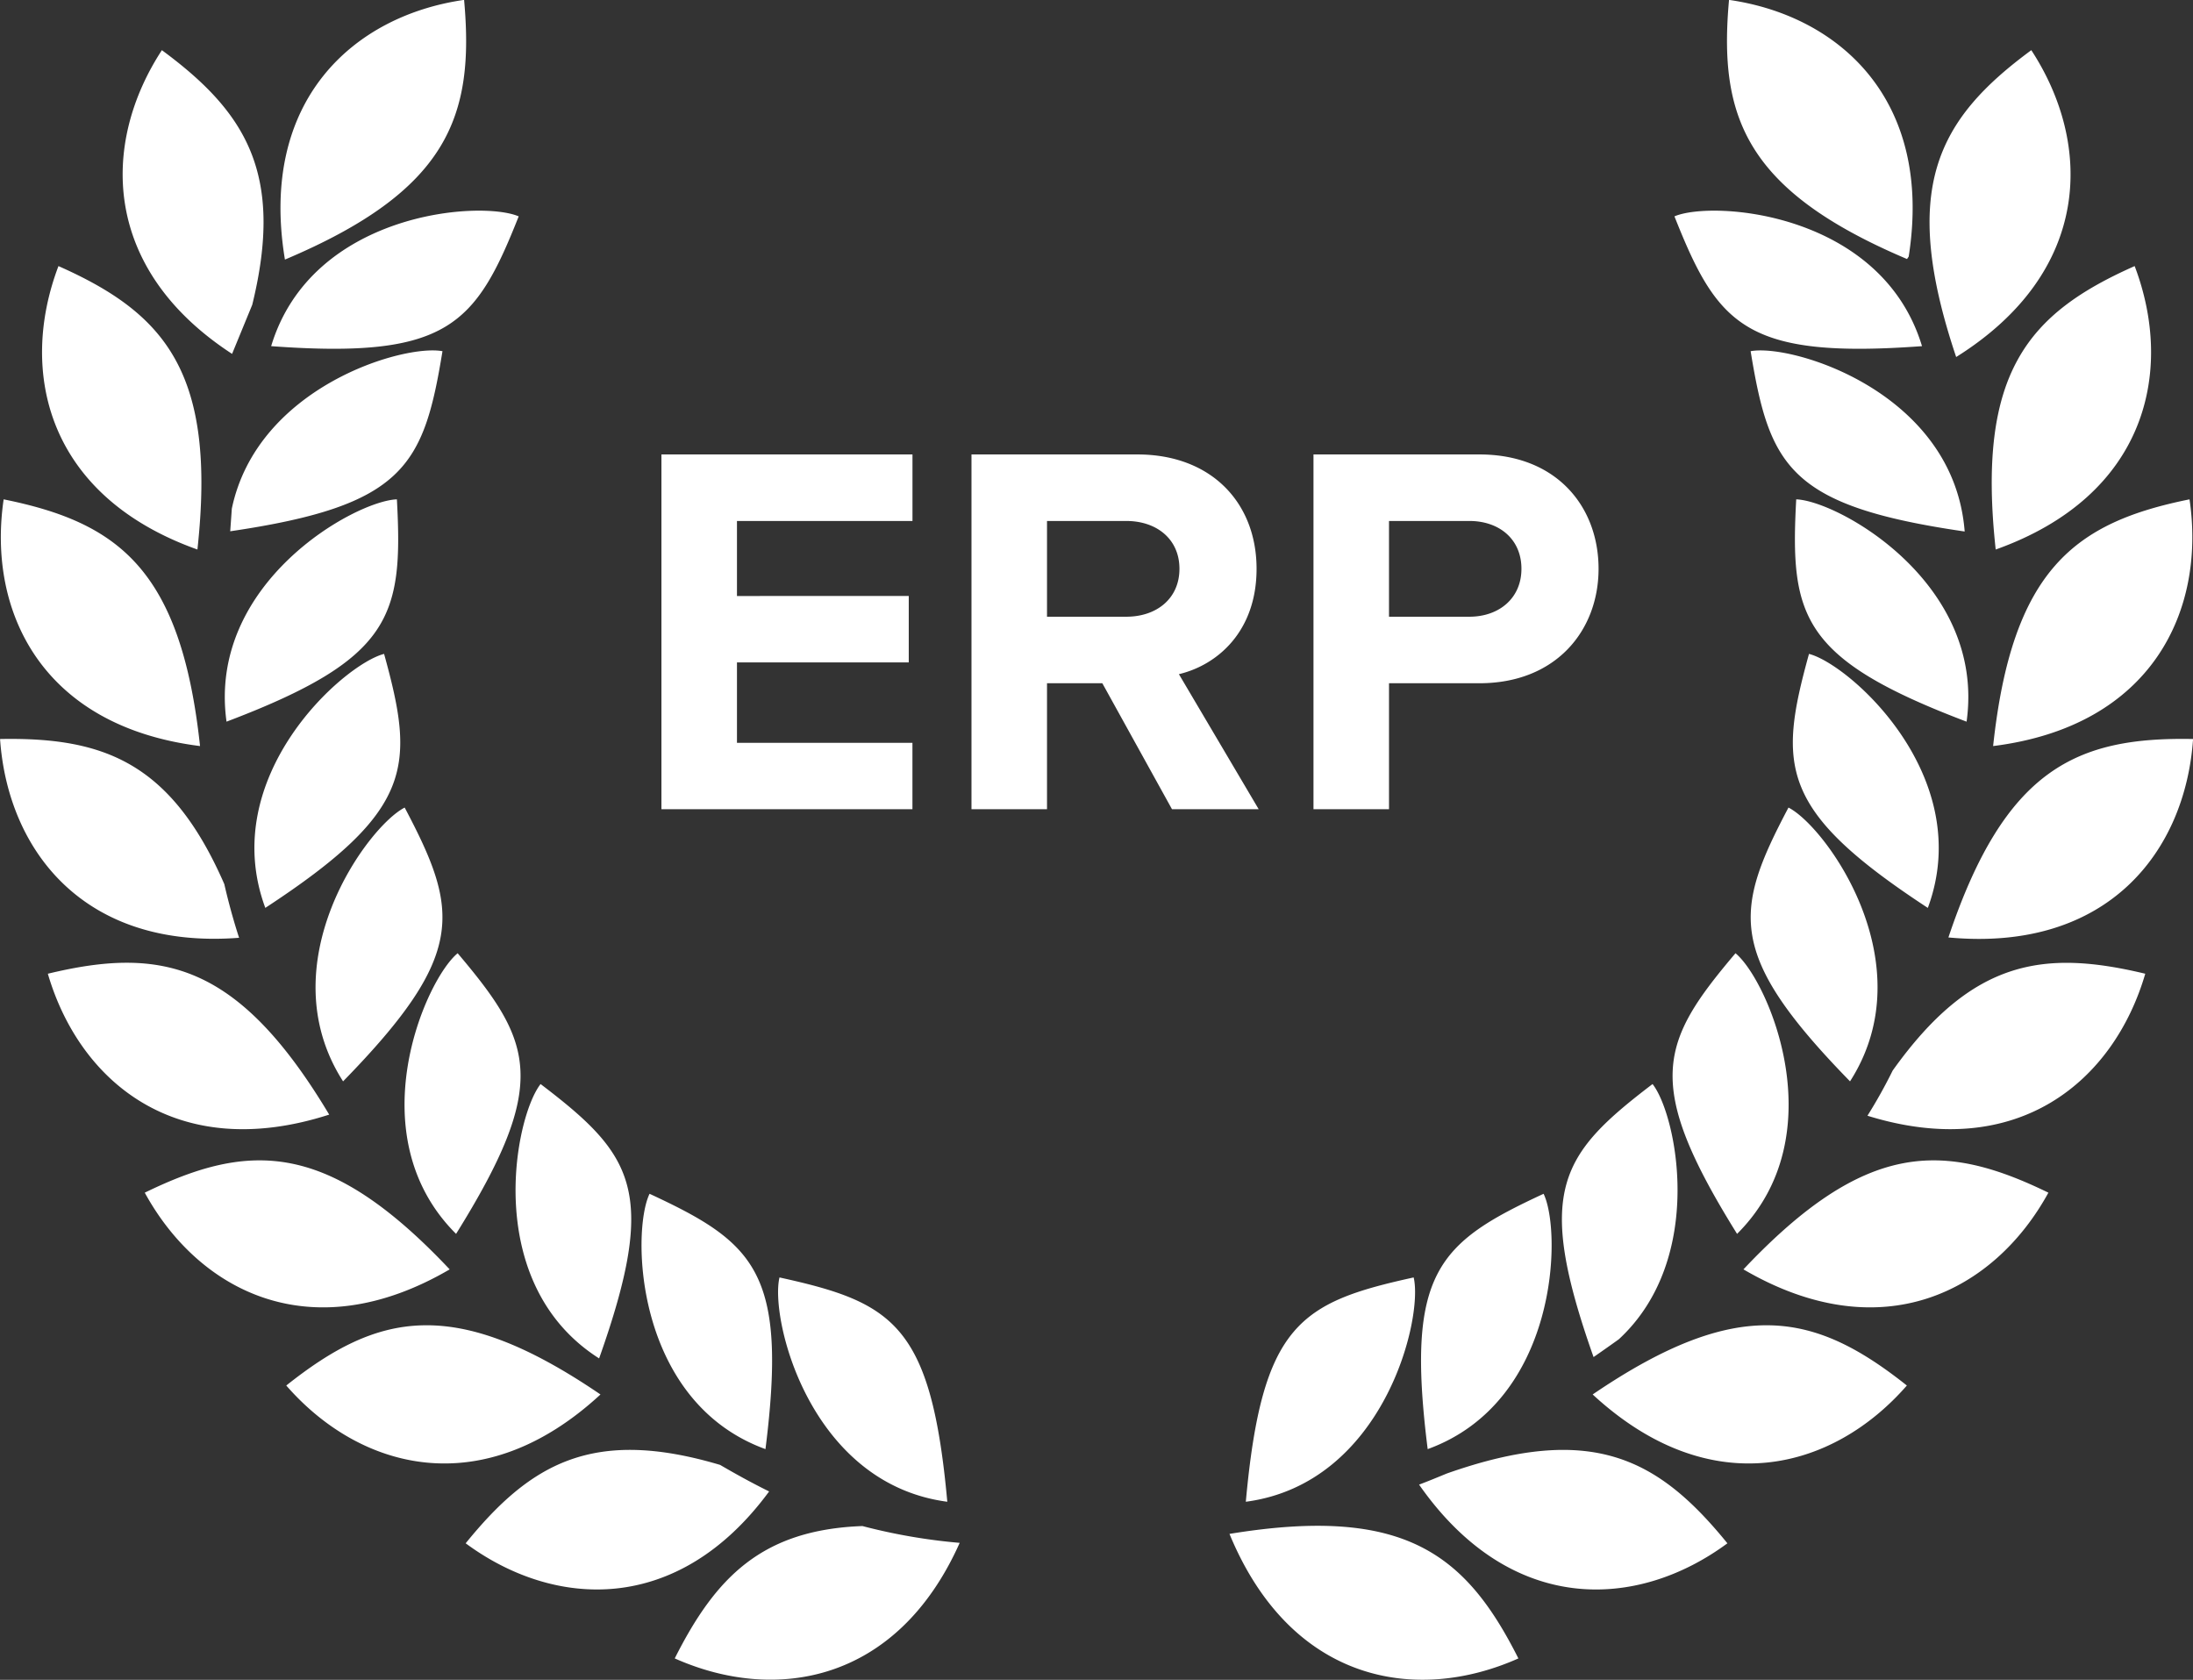 <svg xmlns="http://www.w3.org/2000/svg" width="195.844" height="150" viewBox="0 0 195.844 150">
  <rect x="0" y="0" width="195.844" height="150" fill="#333333" stroke="none"/>
  <defs>
    <style>
      .cls-1 {
        fill: #fff;
        fill-rule: evenodd;
      }
    </style>
  </defs>
  <path id="ico2.svg" class="cls-1" d="M1017.15,1241.12c1.7-15.81,7.34-19.97,17.54-22.03C1036.15,1229.02,1031.35,1239.34,1017.15,1241.12Zm0.23-17.55c-1.72-15.81,2.9-21.09,12.41-25.31C1033.35,1207.64,1030.87,1218.76,1017.38,1223.57Zm-3.53-17.19c-5.06-15.06-1.68-21.22,6.71-27.4C1026.04,1187.37,1026,1198.77,1013.85,1206.38Zm-4.39-8.75c-14.492-6.14-16.834-12.76-15.895-23.14,9.825,1.41,18.245,8.9,16.045,22.92Zm1.34,7.78c-15.782,1.16-18.257-1.88-22.109-11.59C992.139,1192.35,1007.19,1193.46,1010.8,1205.41Zm-16.516,79.27c-8.4-13.48-6.879-17.1-.142-25.06C997.044,1262,1003.11,1275.89,994.284,1284.68Zm-10.558,9.41q-1.13.81-2.258,1.59c-5.26-14.87-2.992-18.08,5.268-24.38C988.879,1274.02,991.544,1286.86,983.726,1294.09Zm-17.072,9.81c-1.985-15.78.909-18.42,10.351-22.8C978.643,1284.48,978.339,1299.65,966.654,1303.9Zm-16.241,4.7c1.439-15.84,4.832-17.8,14.989-20.03C966.278,1292.22,962.734,1306.97,950.413,1308.6Zm-51,13.99c3.646-7.24,7.777-11.49,16.763-11.82a51.662,51.662,0,0,0,8.684,1.5C919.257,1324.82,908.357,1326.57,899.416,1322.59Zm9.352-34.02c10.157,2.23,13.55,4.19,14.989,20.03C911.436,1306.97,907.892,1292.22,908.768,1288.57Zm-11.6-7.47c9.442,4.38,12.336,7.02,10.351,22.8C895.831,1299.65,895.527,1284.48,897.165,1281.1Zm10.277,26.38c0.134,0.07.268,0.13,0.4,0.2-8.166,11.1-19.206,10.46-27.1,4.63,5.8-7.15,11.392-10.37,22.724-7C904.855,1306.12,906.186,1306.85,907.442,1307.48Zm-20.009-36.18c8.283,6.31,10.543,9.52,5.227,24.5C882.159,1289.12,885.108,1274.25,887.433,1271.3Zm-7.406-11.68c6.737,7.96,8.257,11.58-.141,25.06C871.06,1275.89,877.126,1262,880.027,1259.62Zm-16.655-54.21c3.607-11.95,18.658-13.06,22.107-11.59C881.627,1203.53,879.152,1206.57,863.372,1205.41Zm1.23-7.73c-2.354-14.2,6.118-21.77,16-23.19C881.546,1184.9,879.192,1191.52,864.6,1197.68Zm-4.72,8.42c-11.7-7.62-11.683-18.83-6.269-27.12,7.462,5.5,10.957,10.99,8.069,22.74Zm-3.095,17.47c-13.49-4.81-15.969-15.93-12.41-25.31C853.889,1202.48,858.51,1207.76,856.787,1223.57Zm0.233,17.55c-14.2-1.78-19-12.1-17.537-22.03C849.676,1221.15,855.32,1225.31,857.02,1241.12Zm2.169,12.33q0.564,2.46,1.319,4.79c-13.914,1.08-20.662-7.86-21.346-17.75C848.352,1240.32,854.419,1242.52,859.189,1253.45Zm9.366,20.58c-13.635,4.39-22.306-2.95-25.126-12.58C853.541,1259.01,860.4,1260.4,868.555,1274.03Zm6.74-27.42c4.875,9.24,5.584,13.1-5.5,24.45C863.055,1260.56,871.952,1248.31,875.3,1246.61Zm3.377-40.75c-1.678,10.28-3.442,13.8-18.956,16.08l0.143-2.02C862.14,1209.03,875.2,1205.21,878.672,1205.86Zm-15.822,49.71c-4.332-11.71,6.98-21.75,10.607-22.68C876.242,1242.96,876.106,1246.89,862.85,1255.57Zm11.751-36.48c0.563,10.43-.41,14.24-15.214,19.85C857.662,1226.57,870.858,1219.22,874.6,1219.09Zm4.713,68.76c-12.376,7.23-22.416,1.94-27.23-6.85C861.438,1276.44,868.434,1276.31,879.314,1287.85Zm13.467,11.17c-10.539,9.74-21.476,6.75-28.06-.8C872.879,1291.74,879.684,1290.1,892.781,1299.02Zm81.973,23.57c-9.129,4.07-20.305,2.17-25.8-11.12C964.571,1308.91,970.061,1313.27,974.754,1322.59Zm-8.868-15.52c0.822-.31,1.646-0.65,2.469-0.99,12.932-4.56,18.874-1.39,25.066,6.23C985.389,1318.24,974.091,1318.81,965.886,1307.07Zm15.5-8.05c13.1-8.92,19.9-7.28,28.061-.8C1002.86,1305.77,991.928,1308.76,981.389,1299.02Zm13.466-11.17c10.885-11.54,17.875-11.41,27.235-6.85C1017.27,1289.79,1007.23,1295.08,994.855,1287.85Zm11.075-13.72a45.072,45.072,0,0,0,2.25-4.03c7.09-9.94,13.52-10.82,22.56-8.65C1027.94,1271,1019.38,1278.3,1005.93,1274.13Zm29.08-33.64c-0.69,10.01-7.59,19.05-21.85,17.72C1018.21,1243.13,1024.61,1240.29,1035.01,1240.49Zm-20.4-18.53c-15.662-2.28-17.428-5.79-19.112-16.1C999.18,1205.17,1013.64,1209.51,1014.61,1221.96Zm-15.735,24.65c3.345,1.7,12.235,13.95,5.5,24.45C993.291,1259.71,994,1255.85,998.875,1246.61Zm12.445,8.96c-13.256-8.68-13.392-12.61-10.61-22.68C1004.34,1233.82,1015.65,1243.86,1011.32,1255.57Zm3.46-16.63c-14.8-5.61-15.775-9.42-15.211-19.85C1003.31,1219.22,1016.51,1226.57,1014.78,1238.94Zm-94.136,7.82v-5.93H904.97v-7.18h15.342v-5.93H904.97v-6.7h15.674v-5.94H898.225v31.68h22.419Zm30.922,0-7.125-12.06c3.42-.81,6.935-3.8,6.935-9.41,0-5.89-4.037-10.21-10.639-10.21h-14.82v31.68h6.745v-11.25h4.94l6.222,11.25h7.742Zm-11.827-17.19h-7.077v-8.55h7.077c2.708,0,4.75,1.61,4.75,4.27S942.447,1229.57,939.739,1229.57Zm23.465,17.19v-11.25h8.075c6.839,0,10.639-4.71,10.639-10.22,0-5.55-3.752-10.21-10.639-10.21h-14.82v31.68H963.2Zm7.172-17.19H963.2v-8.55h7.172c2.66,0,4.655,1.61,4.655,4.27C975.031,1227.91,973.036,1229.57,970.376,1229.57Z" transform="translate(-839.156 -1174.5)"/>
</svg>
